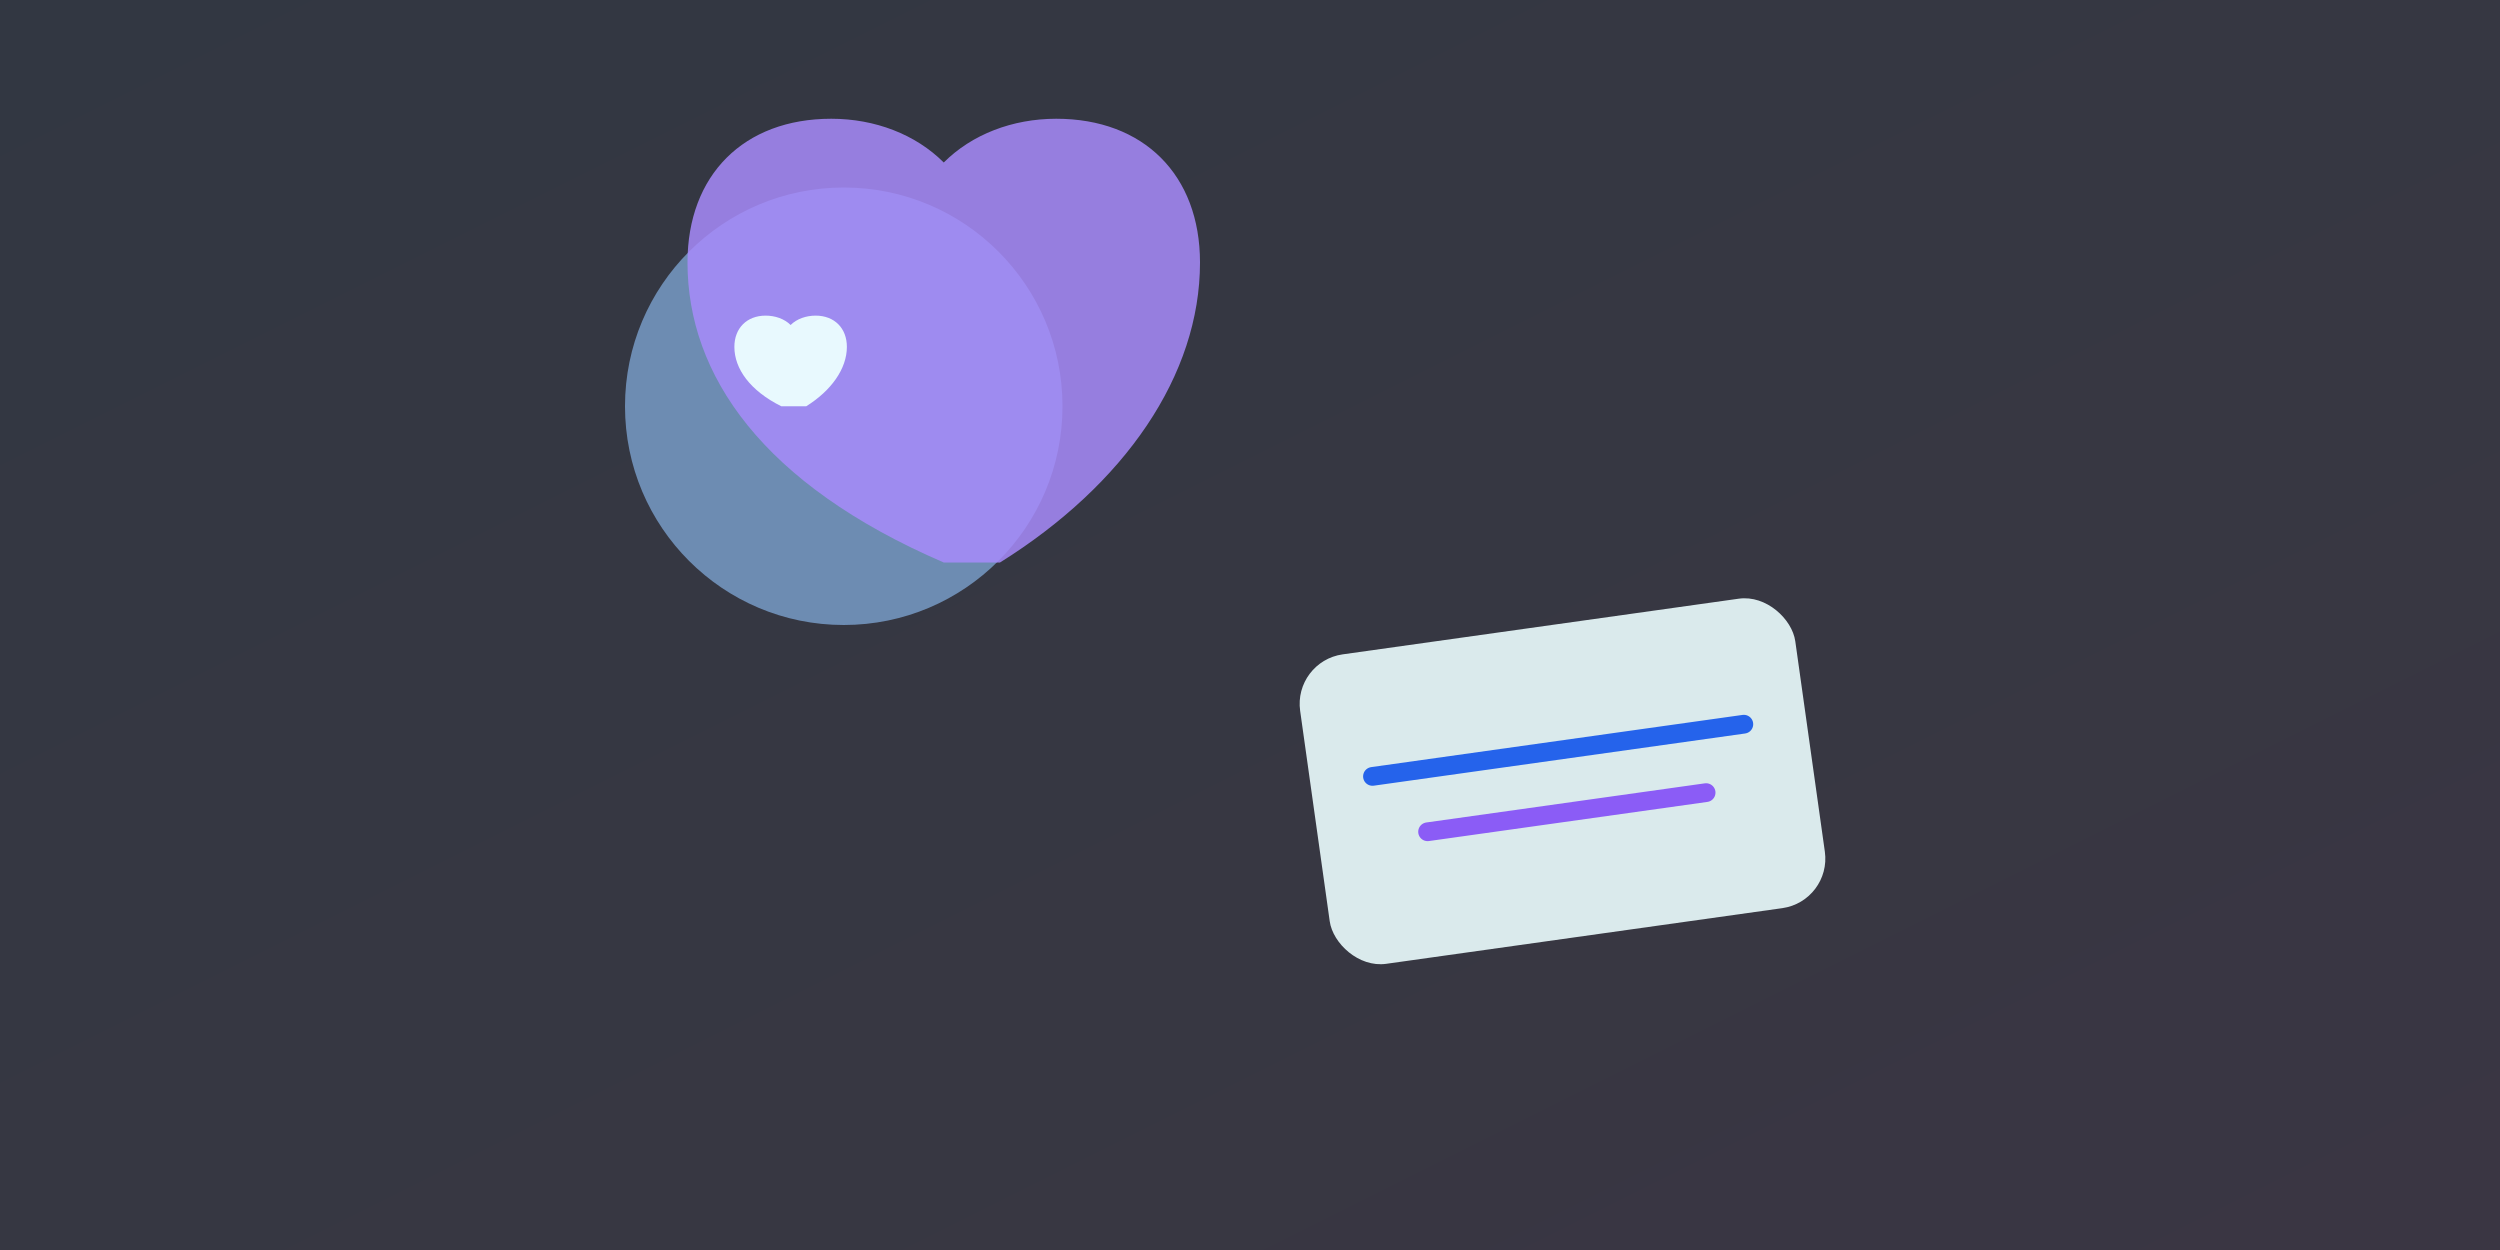 <svg xmlns="http://www.w3.org/2000/svg" viewBox="0 0 800 400" role="img" aria-label="Mental health illustration">
  <rect x="0" y="0" width="800" height="400" fill="#333333" stroke="none"/>
  <defs>
    <linearGradient id="g1" x1="0" y1="0" x2="1" y2="1">
      <stop offset="0%" stop-color="#2563eb"/>
      <stop offset="100%" stop-color="#8b5cf6"/>
    </linearGradient>
  </defs>
  <rect width="800" height="400" fill="url(#g1)" opacity="0.08"/>
  <g transform="translate(200,60)">
    <circle cx="70" cy="70" r="70" fill="#93c5fd" opacity="0.6"/>
    <path d="M120 120c40-25 64-60 64-96 0-28-18-46-46-46-14 0-27 5-36 14-9-9-22-14-36-14-28 0-46 18-46 46 0 36 24 71 82 96z" fill="#a78bfa" opacity="0.85"/>
    <path d="M58 70c8-5 13-12 13-19 0-6-4-10-10-10-3 0-6 1-8 3-2-2-5-3-8-3-6 0-10 4-10 10 0 7 5 14 15 19z" fill="#ecfeff" opacity="0.95"/>
  </g>
  <g transform="translate(500,250) rotate(-8)">
    <rect x="-80" y="-50" rx="16" ry="16" width="160" height="100" fill="#ecfeff" opacity="0.9"/>
    <path d="M-60 -10 h120" stroke="#2563eb" stroke-width="6" stroke-linecap="round"/>
    <path d="M-45 10 h90" stroke="#8b5cf6" stroke-width="6" stroke-linecap="round"/>
  </g>
</svg>